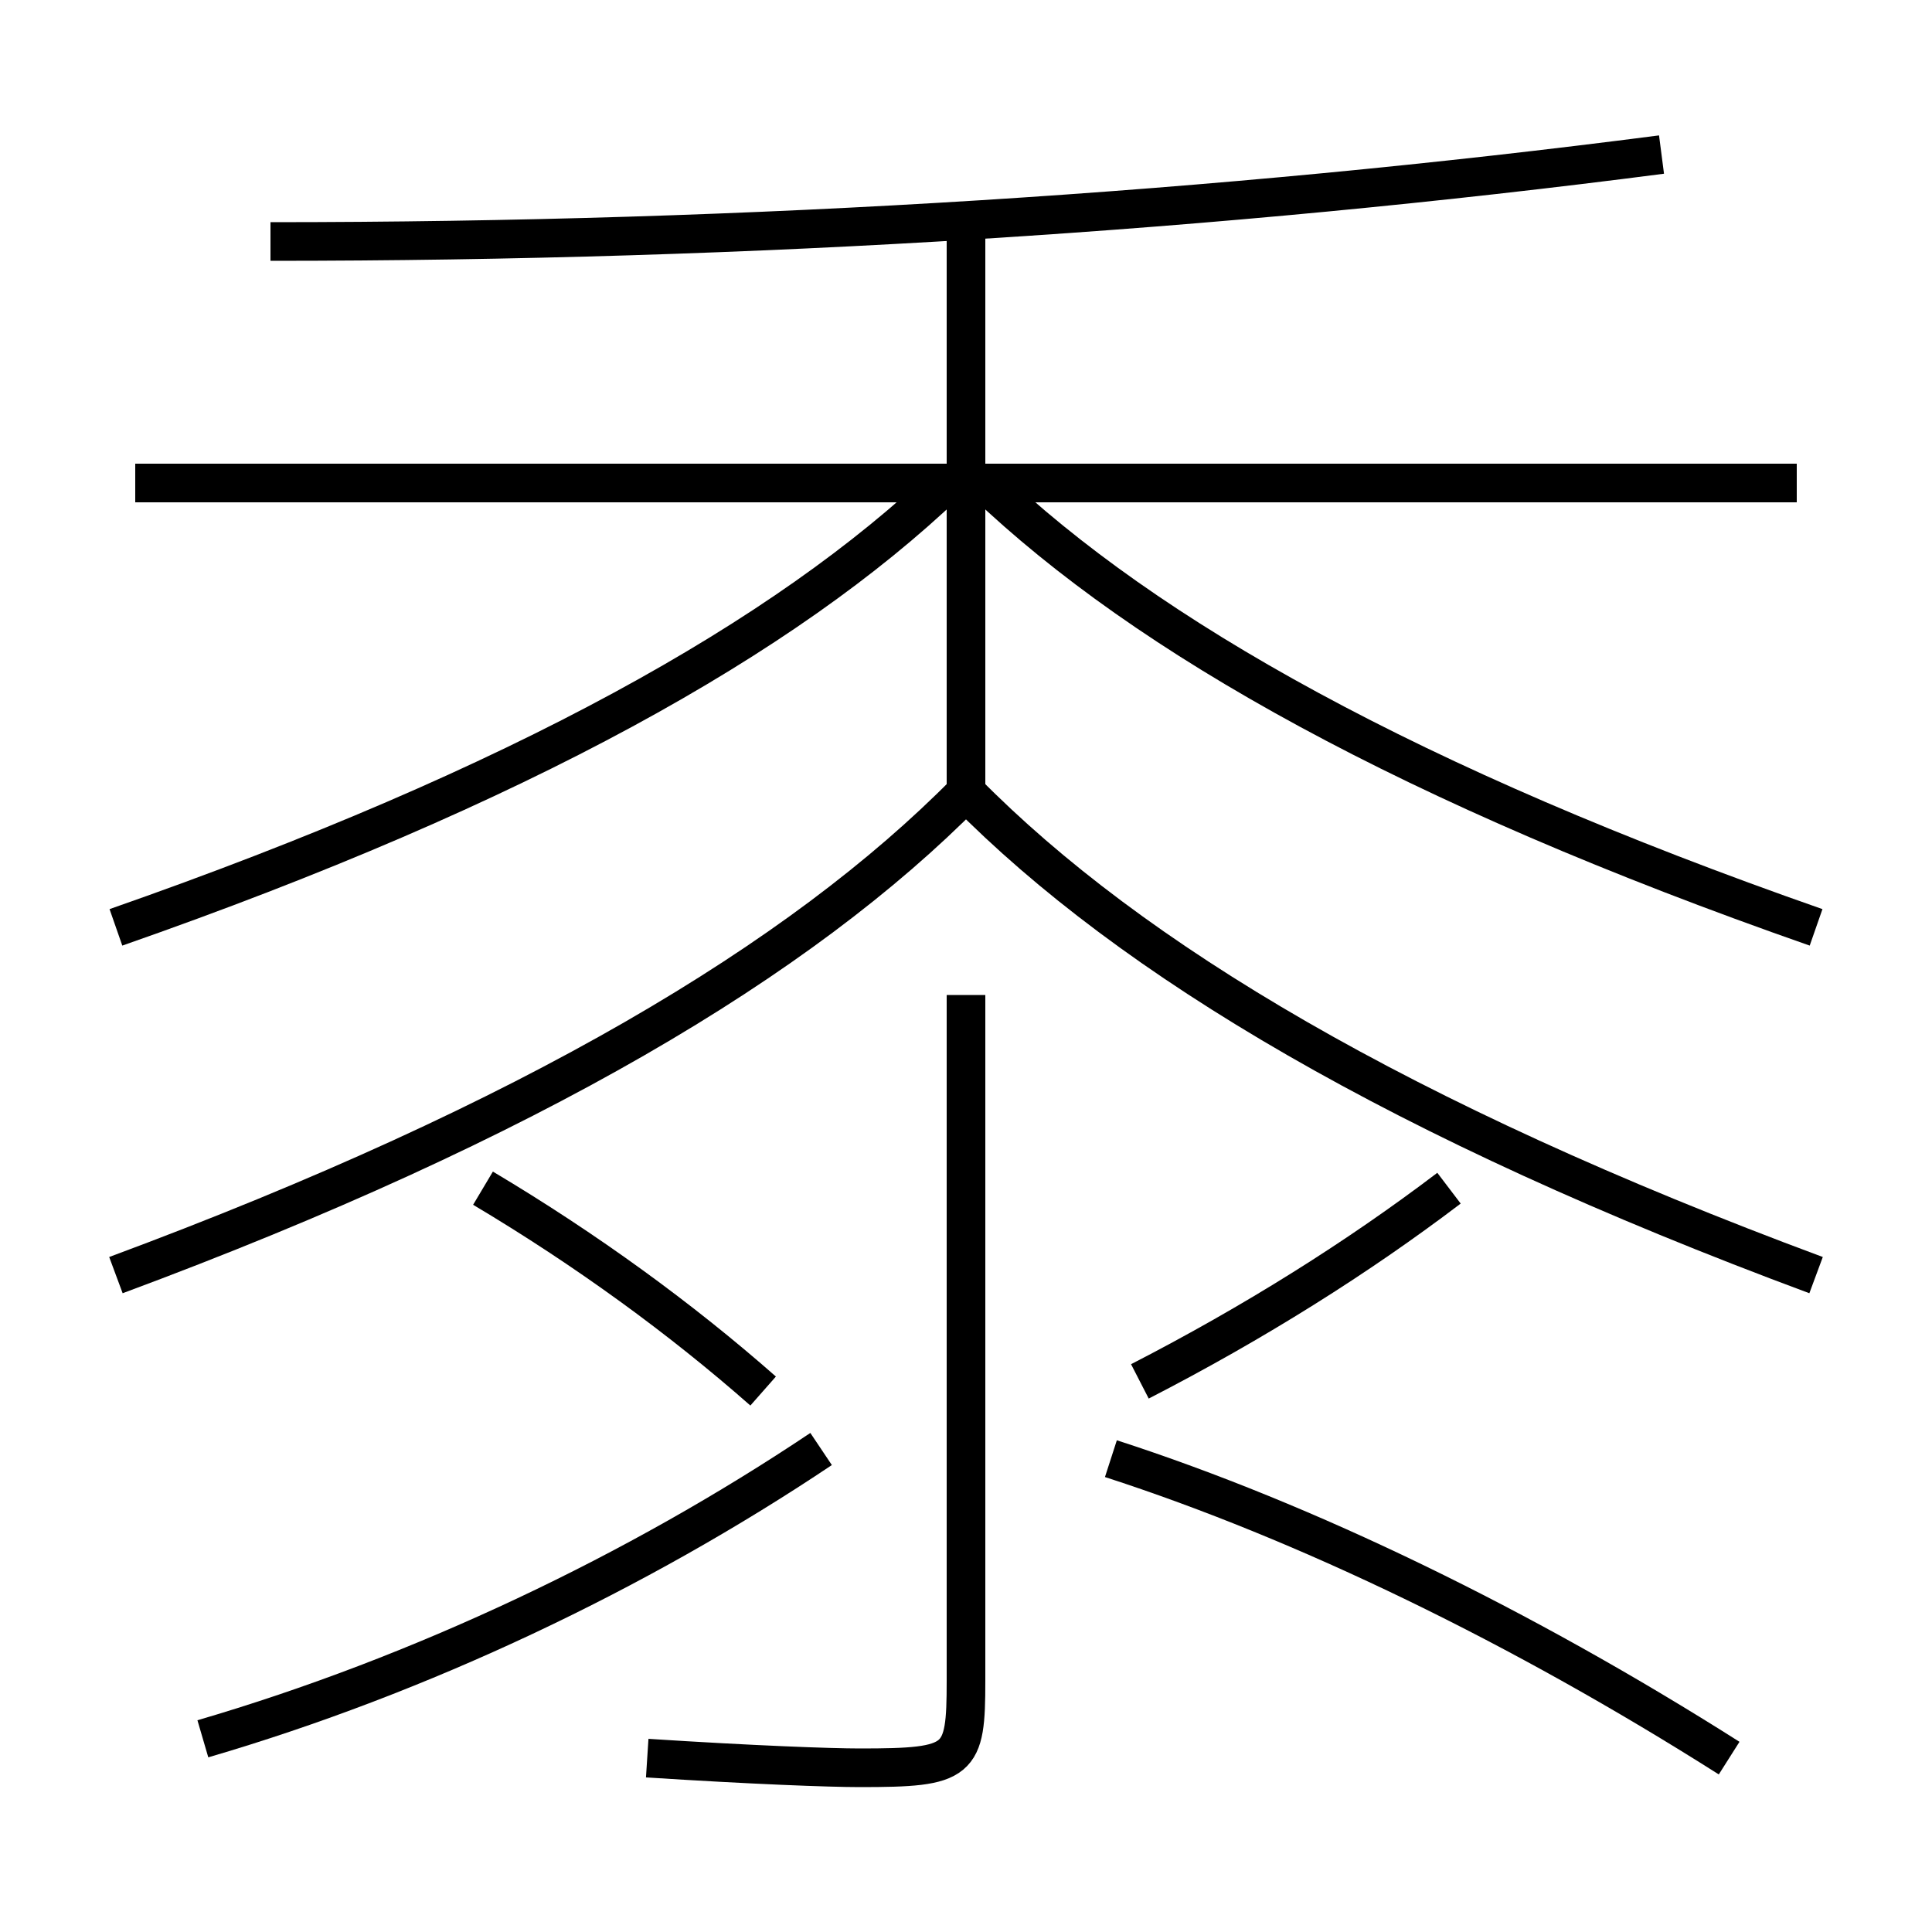 <?xml version='1.0' encoding='utf-8'?>
<svg xmlns="http://www.w3.org/2000/svg" height="100px" version="1.0" viewBox="0 0 100 100" width="100px" x="0px" y="0px">
<line fill="none" stroke="#000000" stroke-width="2" x1="7" x2="93" y1="25" y2="25" /><line fill="none" stroke="#000000" stroke-width="2" x1="50" x2="50" y1="41" y2="11.5" /><path d="M14,12.5 c25,0 49.088,-1.53 72,-4.5" fill="none" stroke="#000000" stroke-width="2" /><path d="M6,48 c21.002,-7.339 34.648,-15.032 43,-23" fill="none" stroke="#000000" stroke-width="2" /><path d="M94,48 c-21.002,-7.339 -34.648,-15.032 -43,-23" fill="none" stroke="#000000" stroke-width="2" /><path d="M94,66 c-21.49,-7.977 -35.455,-16.339 -44,-25 c-8.546,8.661 -22.51,17.023 -44,25" fill="none" stroke="#000000" stroke-width="2" /><path d="M50,51.5 v35.5 c0,4.221 -0.27,4.5 -5.5,4.5 c-1.527,0 -5.535,-0.147 -11,-0.5" fill="none" stroke="#000000" stroke-width="2" /><path d="M10.5,90 c11.293,-3.306 22.463,-8.612 32,-15" fill="none" stroke="#000000" stroke-width="2" /><path d="M89.5,91 c-10.73,-6.807 -21.883,-12.228 -32,-15.5" fill="none" stroke="#000000" stroke-width="2" /><path d="M39.5,72 c-4.268,-3.758 -9.158,-7.317 -14.5,-10.5" fill="none" stroke="#000000" stroke-width="2" /><path d="M75,61.5 c-4.69,3.564 -10.08,6.956 -16,10" fill="none" stroke="#000000" stroke-width="2" /></svg>
